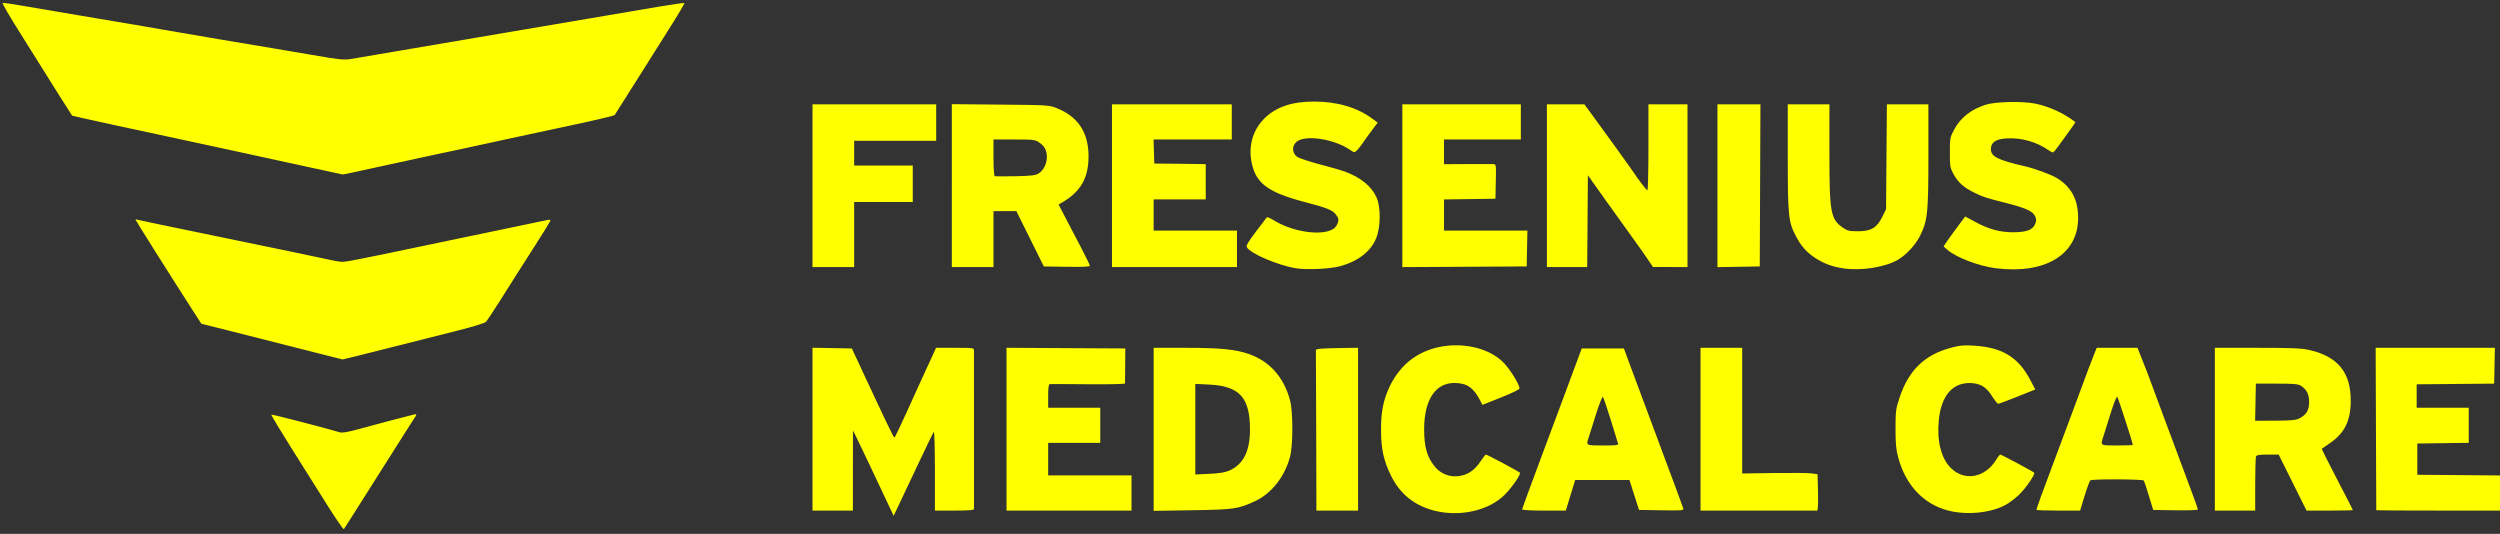 <?xml version="1.0" encoding="UTF-8" standalone="no"?>
<!-- Created with Inkscape (http://www.inkscape.org/) -->

<svg
   version="1.1"
   id="svg9"
   width="2560"
   height="546.667"
   viewBox="0 0 2560 546.667"
   sodipodi:docname="freseniusLogo.svg"
   inkscape:version="1.1.1 (3bf5ae0d25, 2021-09-20)"
   xmlns:inkscape="http://www.inkscape.org/namespaces/inkscape"
   xmlns:sodipodi="http://sodipodi.sourceforge.net/DTD/sodipodi-0.dtd"
   xmlns="http://www.w3.org/2000/svg"
   xmlns:svg="http://www.w3.org/2000/svg">
  <rect x="0" y="0" width="2560" height="546.667" fill="#333333" stroke="none"/>
  <defs
     id="defs13" />
  <sodipodi:namedview
     id="namedview11"
     pagecolor="#ffffff"
     bordercolor="#666666"
     borderopacity="1.0"
     inkscape:pageshadow="2"
     inkscape:pageopacity="0.0"
     inkscape:pagecheckerboard="0"
     showgrid="false"
     inkscape:zoom="0.66679687"
     inkscape:cx="1280"
     inkscape:cy="273.69654"
     inkscape:window-width="1920"
     inkscape:window-height="1001"
     inkscape:window-x="-9"
     inkscape:window-y="-9"
     inkscape:window-maximized="1"
     inkscape:current-layer="g15" />
  <g
     inkscape:groupmode="layer"
     inkscape:label="Image"
     id="g15">
    <path
       style="fill:yellow;stroke-width:1.333"
       d="m 335.499,517.825 c -8.644,-13.746 -25.299,-40.211 -37.011,-58.811 -11.712,-18.6 -21.011,-34.102 -20.664,-34.449 0.513,-0.513 58.165,14.39 70.177,18.142 2.262,0.707 7.831,-0.187 17.333,-2.781 20.5,-5.596 54.837,-14.665 58.532,-15.459 3.551,-0.763 3.535,-0.711 -2.575,8.366 -1.974,2.933 -18.142,28.433 -35.929,56.667 -17.787,28.233 -32.746,51.78 -33.242,52.326 -0.497,0.546 -7.976,-10.254 -16.62,-24 z m 572.494,-4.651 c -3.907,-8.255 -12.052,-25.508 -18.1,-38.342 -6.048,-12.833 -12.224,-25.733 -13.724,-28.667 l -2.728,-5.333 -0.053,41 -0.053,41 H 852.667 832 v -83.368 -83.368 l 20.155,0.368 20.155,0.368 11.805,25.333 c 23.184,49.752 31.012,65.999 31.776,65.955 0.427,-0.025 5.85,-11.275 12.053,-25 6.203,-13.725 13.632,-30.055 16.511,-36.288 2.878,-6.233 7.219,-15.683 9.647,-21 l 4.413,-9.667 h 19.409 c 19.238,0 19.409,0.026 19.412,3 0.025,25.484 0.046,160.782 0.026,162 -0.022,1.258 -4.933,1.667 -20.029,1.667 h -20 v -40.933 c 0,-22.513 -0.497,-40.363 -1.105,-39.667 -0.608,0.697 -7.469,14.767 -15.247,31.267 -7.778,16.5 -16.784,35.554 -20.013,42.342 l -5.871,12.342 -7.104,-15.008 z m 560.261,9.625 c -20.356,-5.333 -35.002,-17.354 -44.12,-36.212 -7.281,-15.058 -9.805,-26.495 -9.951,-45.088 -0.148,-18.744 2.071,-30.899 8.014,-43.917 8.57,-18.77 21.616,-31.62 39.136,-38.55 27.352,-10.819 62.288,-5.049 79.043,13.054 6.708,7.248 15.624,21.858 15.624,25.602 0,1.093 -7.556,4.813 -19,9.355 l -19,7.541 -2.529,-4.875 c -6.655,-12.831 -13.696,-17.542 -26.218,-17.542 -19.354,0 -30.742,17.182 -30.929,46.667 -0.123,19.413 3.226,30.472 12.252,40.452 6.574,7.269 16.971,10.17 26.94,7.517 7.655,-2.037 13.477,-6.592 18.779,-14.691 2.38,-3.636 4.738,-6.611 5.239,-6.611 1.372,0 32.804,16.761 34.784,18.548 1.439,1.299 -7.478,14.388 -15.123,22.198 -16.309,16.661 -46.435,23.498 -72.942,16.554 z m 526.628,-0.009 c -25.276,-6.621 -43.465,-25.924 -51.093,-54.223 -2.251,-8.352 -2.798,-14.21 -2.776,-29.734 0.025,-18.057 0.303,-20.16 4.196,-31.853 9.235,-27.739 25.485,-43.562 52.125,-50.757 9.554,-2.58 13.322,-2.938 24,-2.278 29.064,1.796 45.432,11.813 57.819,35.387 l 4.997,9.51 -3.075,1.203 c -1.691,0.662 -9.938,3.96 -18.326,7.329 -8.388,3.369 -15.888,6.099 -16.667,6.065 -0.778,-0.033 -3.665,-3.662 -6.415,-8.065 -5.858,-9.38 -12.452,-13.15 -23.001,-13.15 -17.713,0 -28.828,13.421 -31.302,37.797 -2.143,21.116 2.263,39.066 12.005,48.911 14.368,14.52 35.84,10.39 47.319,-9.1 1.404,-2.383 3.048,-4.333 3.654,-4.333 1.155,0 32.955,17.007 34.612,18.511 1.533,1.391 -8.707,16.272 -15.79,22.946 -3.574,3.368 -9.347,7.742 -12.827,9.72 -15.039,8.547 -40.265,11.14 -59.457,6.113 z m -964.215,-83.304 v -83.347 l 60.824,0.347 60.824,0.347 -0.125,17.333 c -0.069,9.533 -0.139,17.851 -0.157,18.483 -0.018,0.632 -16.983,1.003 -37.699,0.824 -20.717,-0.179 -38.417,-0.246 -39.333,-0.149 -1.197,0.127 -1.667,3.559 -1.667,12.176 v 12 H 1100 h 26.667 v 18 18 H 1100 1073.333 v 16.667 16.667 H 1116 h 42.667 v 18 18 h -64 -64 z m 150.667,0.158 v -83.478 l 33,0.009 c 35.262,0.011 51.144,1.589 64.798,6.442 21.242,7.551 35.444,23.583 41.857,47.249 3.185,11.756 3.155,46.285 -0.052,58.134 -5.434,20.082 -18.802,37.142 -35.172,44.886 -17.545,8.3 -21.666,8.911 -64.764,9.6 l -39.667,0.634 v -83.478 z m 77.512,42.209 c 14.398,-6.369 21.168,-19.871 21.139,-42.16 -0.042,-32.591 -10.762,-44.4 -41.651,-45.882 L 1224,393.122 v 46.378 46.378 l 14.419,-0.683 c 10.321,-0.489 16.126,-1.439 20.427,-3.341 z M 1347.8,441.5 c -0.109,-44.733 -0.26,-82.083 -0.333,-83 -0.1,-1.257 5.196,-1.757 21.533,-2.033 l 21.667,-0.366 v 83.366 83.366 H 1369.333 1348 Z m 210.867,80.158 c 0,-0.646 9.053,-25.396 20.118,-55 11.065,-29.604 20.896,-55.925 21.847,-58.492 0.951,-2.567 3.281,-8.867 5.178,-14 1.897,-5.133 5.794,-15.633 8.66,-23.333 l 5.211,-14 h 21.613 21.613 l 5.375,14.667 c 2.956,8.067 16.48,44.367 30.053,80.667 13.573,36.3 24.974,67.064 25.336,68.366 0.614,2.209 -0.863,2.341 -22.328,2 l -22.985,-0.366 -4.911,-15.333 -4.911,-15.333 h -27.777 -27.777 l -4.802,15.667 -4.802,15.667 h -22.355 c -12.295,0 -22.355,-0.529 -22.355,-1.175 z m 98.11,-67.825 c -0.405,-1.283 -3.787,-12.233 -7.515,-24.333 -3.728,-12.1 -7.285,-22.517 -7.903,-23.149 -0.618,-0.632 -3.908,7.768 -7.312,18.667 -3.403,10.899 -6.756,21.555 -7.451,23.681 -2.46,7.529 -2.581,7.468 14.827,7.468 14.715,0 16.027,-0.199 15.354,-2.333 z m 84.556,-14.333 V 356.166 H 1762.667 1784 l -8e-4,64.333 -7e-4,64.333 32.854,-0.457 c 18.07,-0.251 35.433,-0.07 38.586,0.403 l 5.731,0.859 0.415,14.931 c 0.228,8.212 0.197,16.581 -0.069,18.597 l -0.485,3.667 h -59.849 -59.849 v -83.333 z m 344,82.56 c 0,-1.164 6.851,-20.18 15.092,-41.893 4.036,-10.633 13.111,-34.933 20.168,-54 17.139,-46.311 21.921,-59.05 24.397,-65 l 2.081,-5 h 20.869 20.869 l 4.356,11 c 2.396,6.05 5.182,13.1 6.191,15.667 1.009,2.567 5.16,13.774 9.225,24.904 4.064,11.131 7.959,21.631 8.656,23.333 0.697,1.703 5.249,13.896 10.117,27.096 4.868,13.2 12.105,32.636 16.082,43.19 3.977,10.555 7.231,19.719 7.231,20.365 0,0.646 -10.303,1.011 -22.897,0.81 l -22.896,-0.365 -4.394,-14.392 c -2.417,-7.916 -4.749,-14.966 -5.182,-15.667 -0.923,-1.493 -52.581,-1.733 -54.703,-0.254 -0.773,0.539 -3.467,7.73 -5.986,15.98 l -4.58,15 h -22.348 c -12.291,0 -22.348,-0.348 -22.348,-0.773 z M 2184,455.598 c 0,-1.989 -14.989,-48.288 -15.941,-49.24 -0.681,-0.681 -3.504,6.341 -6.694,16.649 -3.034,9.804 -6.383,20.483 -7.441,23.73 -3.188,9.783 -3.716,9.429 14.076,9.429 8.8,0 16,-0.256 16,-0.568 z m 84,-16.099 v -83.333 h 43.404 c 35.102,0 45.239,0.412 53,2.153 29.779,6.681 43.147,23.307 42.758,53.18 -0.258,19.83 -6.616,32.336 -21.584,42.458 -4.168,2.818 -7.784,5.324 -8.035,5.569 -0.252,0.245 6.798,14.349 15.667,31.342 8.868,16.994 16.124,31.138 16.124,31.431 0,0.293 -10.677,0.534 -23.726,0.534 h -23.727 l -14.255,-28.667 -14.255,-28.667 h -11.209 c -8.991,0 -11.369,0.417 -12.018,2.109 -0.445,1.16 -0.809,14.06 -0.809,28.667 v 26.558 H 2288.667 2268 Z m 86.549,-11.064 c 7.05,-3.517 10.023,-8.49 10.023,-16.768 0,-7.844 -2.407,-12.687 -8.194,-16.483 -3.049,-2 -6.783,-2.352 -24.982,-2.352 H 2310 l -0.37,19 -0.37,19 20.37,-0.064 c 16.418,-0.052 21.253,-0.504 24.919,-2.333 z m 78.755,94.064 c -0.016,-0.183 -0.166,-37.683 -0.333,-83.333 l -0.303,-83 61.038,1e-5 h 61.038 l -0.371,18.333 -0.371,18.333 -39.667,0.353 -39.667,0.353 v 11.98 11.98 H 2501.333 2528 v 17.972 17.972 l -26.333,0.362 -26.333,0.362 v 16 16 l 42.333,0.352 42.333,0.352 v 17.981 17.981 h -63.333 c -34.833,0 -63.347,-0.15 -63.363,-0.333 z M 306,356.745 c -24.2,-6.182 -56.563,-14.392 -71.918,-18.243 l -27.918,-7.002 -9.02,-14 c -21.542,-33.437 -58.478,-92.028 -58.478,-92.762 0,-0.268 0.75,-0.211 1.667,0.126 0.917,0.337 20.567,4.49 43.667,9.227 23.1,4.737 53.7,11.059 68,14.048 14.3,2.989 37.449,7.782 51.443,10.65 13.994,2.869 29.481,6.152 34.416,7.297 4.935,1.145 10.904,2.081 13.263,2.081 2.36,0 20.173,-3.342 39.584,-7.428 19.411,-4.085 50.893,-10.662 69.96,-14.615 70.162,-14.546 92.131,-19.133 97.763,-20.41 4.869,-1.104 5.647,-1.003 5.012,0.651 -0.413,1.077 -7.154,11.973 -14.979,24.213 -21.431,33.523 -21.769,34.055 -35.757,56.255 -7.162,11.367 -14.001,21.644 -15.197,22.839 -1.229,1.227 -14.068,5.143 -29.508,8.999 -15.033,3.754 -47.391,11.927 -71.905,18.161 -24.515,6.234 -44.915,11.293 -45.333,11.244 C 350.343,368.026 330.2,362.927 306,356.745 Z m 1021.485,-81.956 c -18.285,-2.885 -46.579,-14.884 -50.606,-21.463 -1.052,-1.718 0.855,-5.075 9.089,-16 5.731,-7.604 10.784,-14.247 11.23,-14.763 0.446,-0.515 3.692,0.857 7.214,3.049 22.63,14.085 58.19,16.949 64.278,5.177 2.633,-5.091 2.498,-6.932 -0.813,-11.142 -3.671,-4.667 -8.656,-6.657 -32.334,-12.905 -38.564,-10.177 -50.76,-19.847 -54.383,-43.118 -2.466,-15.838 2.418,-31.161 13.447,-42.19 11.884,-11.884 28.293,-17.469 51.223,-17.433 23.395,0.036 43.815,6.028 59.216,17.375 l 5.713,4.209 -5.746,7.625 c -3.16,4.194 -7.427,10.124 -9.482,13.178 -2.054,3.054 -4.857,6.568 -6.228,7.808 -2.347,2.124 -2.712,2.104 -6.231,-0.346 -16.947,-11.797 -47.262,-16.311 -55.783,-8.306 -4.558,4.282 -4.141,11.231 0.9,14.978 1.937,1.44 12.32,4.912 23.073,7.717 10.753,2.804 22.368,6.147 25.812,7.428 16.405,6.105 27.224,14.926 32.502,26.502 4.377,9.599 4.29,29.895 -0.176,41.255 -5.545,14.103 -18.935,24.446 -38.066,29.404 -9.911,2.568 -33.358,3.618 -43.848,1.963 z m 559.896,-0.024 c -11.517,-1.797 -19.494,-4.744 -28.371,-10.481 -8.978,-5.803 -14.548,-12.076 -20.131,-22.673 -7.53,-14.293 -8.213,-21.001 -8.213,-80.708 V 106.833 H 1852 h 21.333 v 49.72 c 0,61.385 1.167,67.849 13.833,76.626 4.575,3.171 6.494,3.619 15.485,3.619 13.382,0 19.313,-3.551 24.884,-14.897 l 3.798,-7.735 0.415,-53.667 0.416,-53.667 h 21.251 21.251 v 52.723 c 0,58.565 -0.763,66.027 -8.336,81.56 -4.524,9.278 -14.215,19.839 -22.818,24.866 -13.264,7.75 -37.973,11.617 -56.132,8.784 z m 156.018,-0.124 c -17.29,-2.216 -40.335,-11.04 -49.285,-18.871 l -3.887,-3.4 2.458,-3.768 c 1.352,-2.073 6.33,-8.979 11.061,-15.348 l 8.603,-11.579 10.831,5.856 c 12.98,7.018 24.8,10.27 37.457,10.303 13.835,0.036 20.321,-2.122 22.951,-7.637 1.796,-3.767 1.876,-5.163 0.488,-8.513 -2.16,-5.216 -9.566,-8.672 -29.346,-13.693 -21.548,-5.47 -23.715,-6.168 -32.73,-10.542 -10.948,-5.312 -16.712,-10.383 -21.378,-18.808 -3.741,-6.755 -3.955,-7.969 -3.955,-22.474 0,-14.92 0.123,-15.559 4.549,-23.723 6.526,-12.035 17.104,-20.37 31.921,-25.154 9.998,-3.228 37.634,-3.884 50.843,-1.207 14.351,2.908 29.313,9.769 41.142,18.866 0.25,0.192 -2.45,4.252 -6,9.021 -3.55,4.769 -8.555,11.687 -11.121,15.372 -2.567,3.685 -5.174,6.728 -5.794,6.763 -0.62,0.034 -2.72,-1.043 -4.667,-2.395 -12.223,-8.487 -27.248,-12.751 -42.255,-11.993 -11.62,0.587 -16.618,3.938 -16.618,11.143 0,7.434 7.217,11.052 34.667,17.378 10.698,2.465 27.168,8.533 33.066,12.182 14.751,9.126 21.601,22.052 21.601,40.763 0,37.445 -33.756,57.977 -84.602,51.459 z M 832,190.166 v -83.333 h 63.333 63.333 v 18.667 18.667 h -42 -42 v 12.667 12.667 h 30 30 v 18.667 18.667 h -30 -30 v 33.333 33.333 H 853.333 832 Z m 142.667,-0.087 v -83.421 l 49.667,0.449 c 48.549,0.439 49.847,0.52 57.667,3.603 21.943,8.651 32.667,24.894 32.667,49.478 0,21.759 -7.963,35.886 -26.335,46.718 l -4.335,2.556 7.143,13.685 c 3.929,7.527 11.129,21.304 16.002,30.617 4.872,9.312 8.858,17.576 8.858,18.364 0,0.981 -7.427,1.318 -23.563,1.069 l -23.563,-0.364 -14.063,-28.333 -14.063,-28.333 h -11.707 -11.708 v 28.667 28.667 h -21.333 -21.333 v -83.421 z m 88.615,-12.333 c 5.094,-2.938 8.72,-9.989 8.697,-16.913 -0.023,-6.91 -2.274,-11.195 -7.862,-14.96 -4.224,-2.847 -5.854,-3.04 -25.647,-3.04 h -21.136 v 18.556 c 0,11.101 0.532,18.734 1.325,19 0.729,0.244 10.155,0.276 20.948,0.07 15.785,-0.302 20.416,-0.832 23.675,-2.712 z m 75.385,12.42 V 106.833 H 1200 h 61.333 v 18 18 h -40.05 -40.05 l 0.383,12.333 0.383,12.333 22,0.172 c 12.1,0.095 23.95,0.245 26.333,0.333 l 4.333,0.161 v 18 18 H 1208 1181.333 v 16 16 H 1224 h 42.667 v 18.667 18.667 h -64 -64 z M 1436,190.18 v -83.346 h 60.667 60.667 v 18 18 H 1518 1478.667 v 12.655 12.655 l 23.667,-0.125 c 13.017,-0.069 25.034,-0.064 26.705,0.012 3.023,0.137 3.037,0.231 2.667,17.804 l -0.372,17.667 -26.333,0.362 -26.333,0.362 v 15.972 15.972 h 42.704 42.704 l -0.371,18.333 -0.371,18.333 -63.667,0.346 -63.667,0.346 v -83.346 z m 148,-0.013 V 106.833 h 19.211 19.211 l 9.531,13 c 13.96,19.04 37.129,51.151 39.685,55 6.287,9.468 14.335,20 15.285,20 0.592,0 1.076,-19.8 1.076,-44 v -44 h 20 20 v 83.333 83.333 l -17.667,-0.057 -17.667,-0.057 -6.55,-9.61 c -3.603,-5.285 -10.061,-14.41 -14.352,-20.276 -4.291,-5.867 -16.343,-22.667 -26.783,-37.333 L 1626,179.5 l -0.35,47 -0.35,47 H 1604.65 1584 v -83.333 z m 174.667,0.033 v -83.366 h 22.01 22.01 l -0.343,83 -0.344,83 -21.667,0.366 -21.667,0.366 z M 298.667,167.328 C 270.433,161.153 239.233,154.366 229.333,152.246 139.627,133.033 74.185,118.802 73.838,118.433 73.37,117.934 44.942,72.851 42.142,68.166 40.607,65.6 30.821,50 20.393,33.5 9.966,17 2.014,3.299 2.721,3.054 3.429,2.809 11.056,3.835 19.671,5.333 28.285,6.832 55.133,11.396 79.333,15.475 152.589,27.823 154.964,28.226 166,30.205 c 13.555,2.43 104.249,17.803 114,19.324 4.033,0.629 21.733,3.633 39.333,6.676 29.115,5.033 32.781,5.402 40.667,4.094 4.767,-0.791 24.567,-4.163 44,-7.494 19.433,-3.331 58.133,-9.915 86,-14.63 95.356,-16.137 160.003,-27.111 185.037,-31.411 13.77,-2.365 25.36,-3.977 25.755,-3.582 0.395,0.395 -7.624,13.829 -17.819,29.852 -10.196,16.024 -26.225,41.434 -35.621,56.467 -9.396,15.033 -17.452,27.762 -17.903,28.285 -0.768,0.893 -26.024,6.731 -59.449,13.743 -8.067,1.692 -27.567,5.877 -43.333,9.3 -15.767,3.423 -39.767,8.632 -53.333,11.576 -13.567,2.944 -27.367,5.886 -30.667,6.538 -3.3,0.652 -9.9,2.08 -14.667,3.175 -8.236,1.891 -60.005,13.132 -71.333,15.49 -2.933,0.611 -5.633,1.074 -6,1.029 -0.367,-0.044 -23.767,-5.133 -52,-11.308 z"
       id="path153" />
  </g>
</svg>
